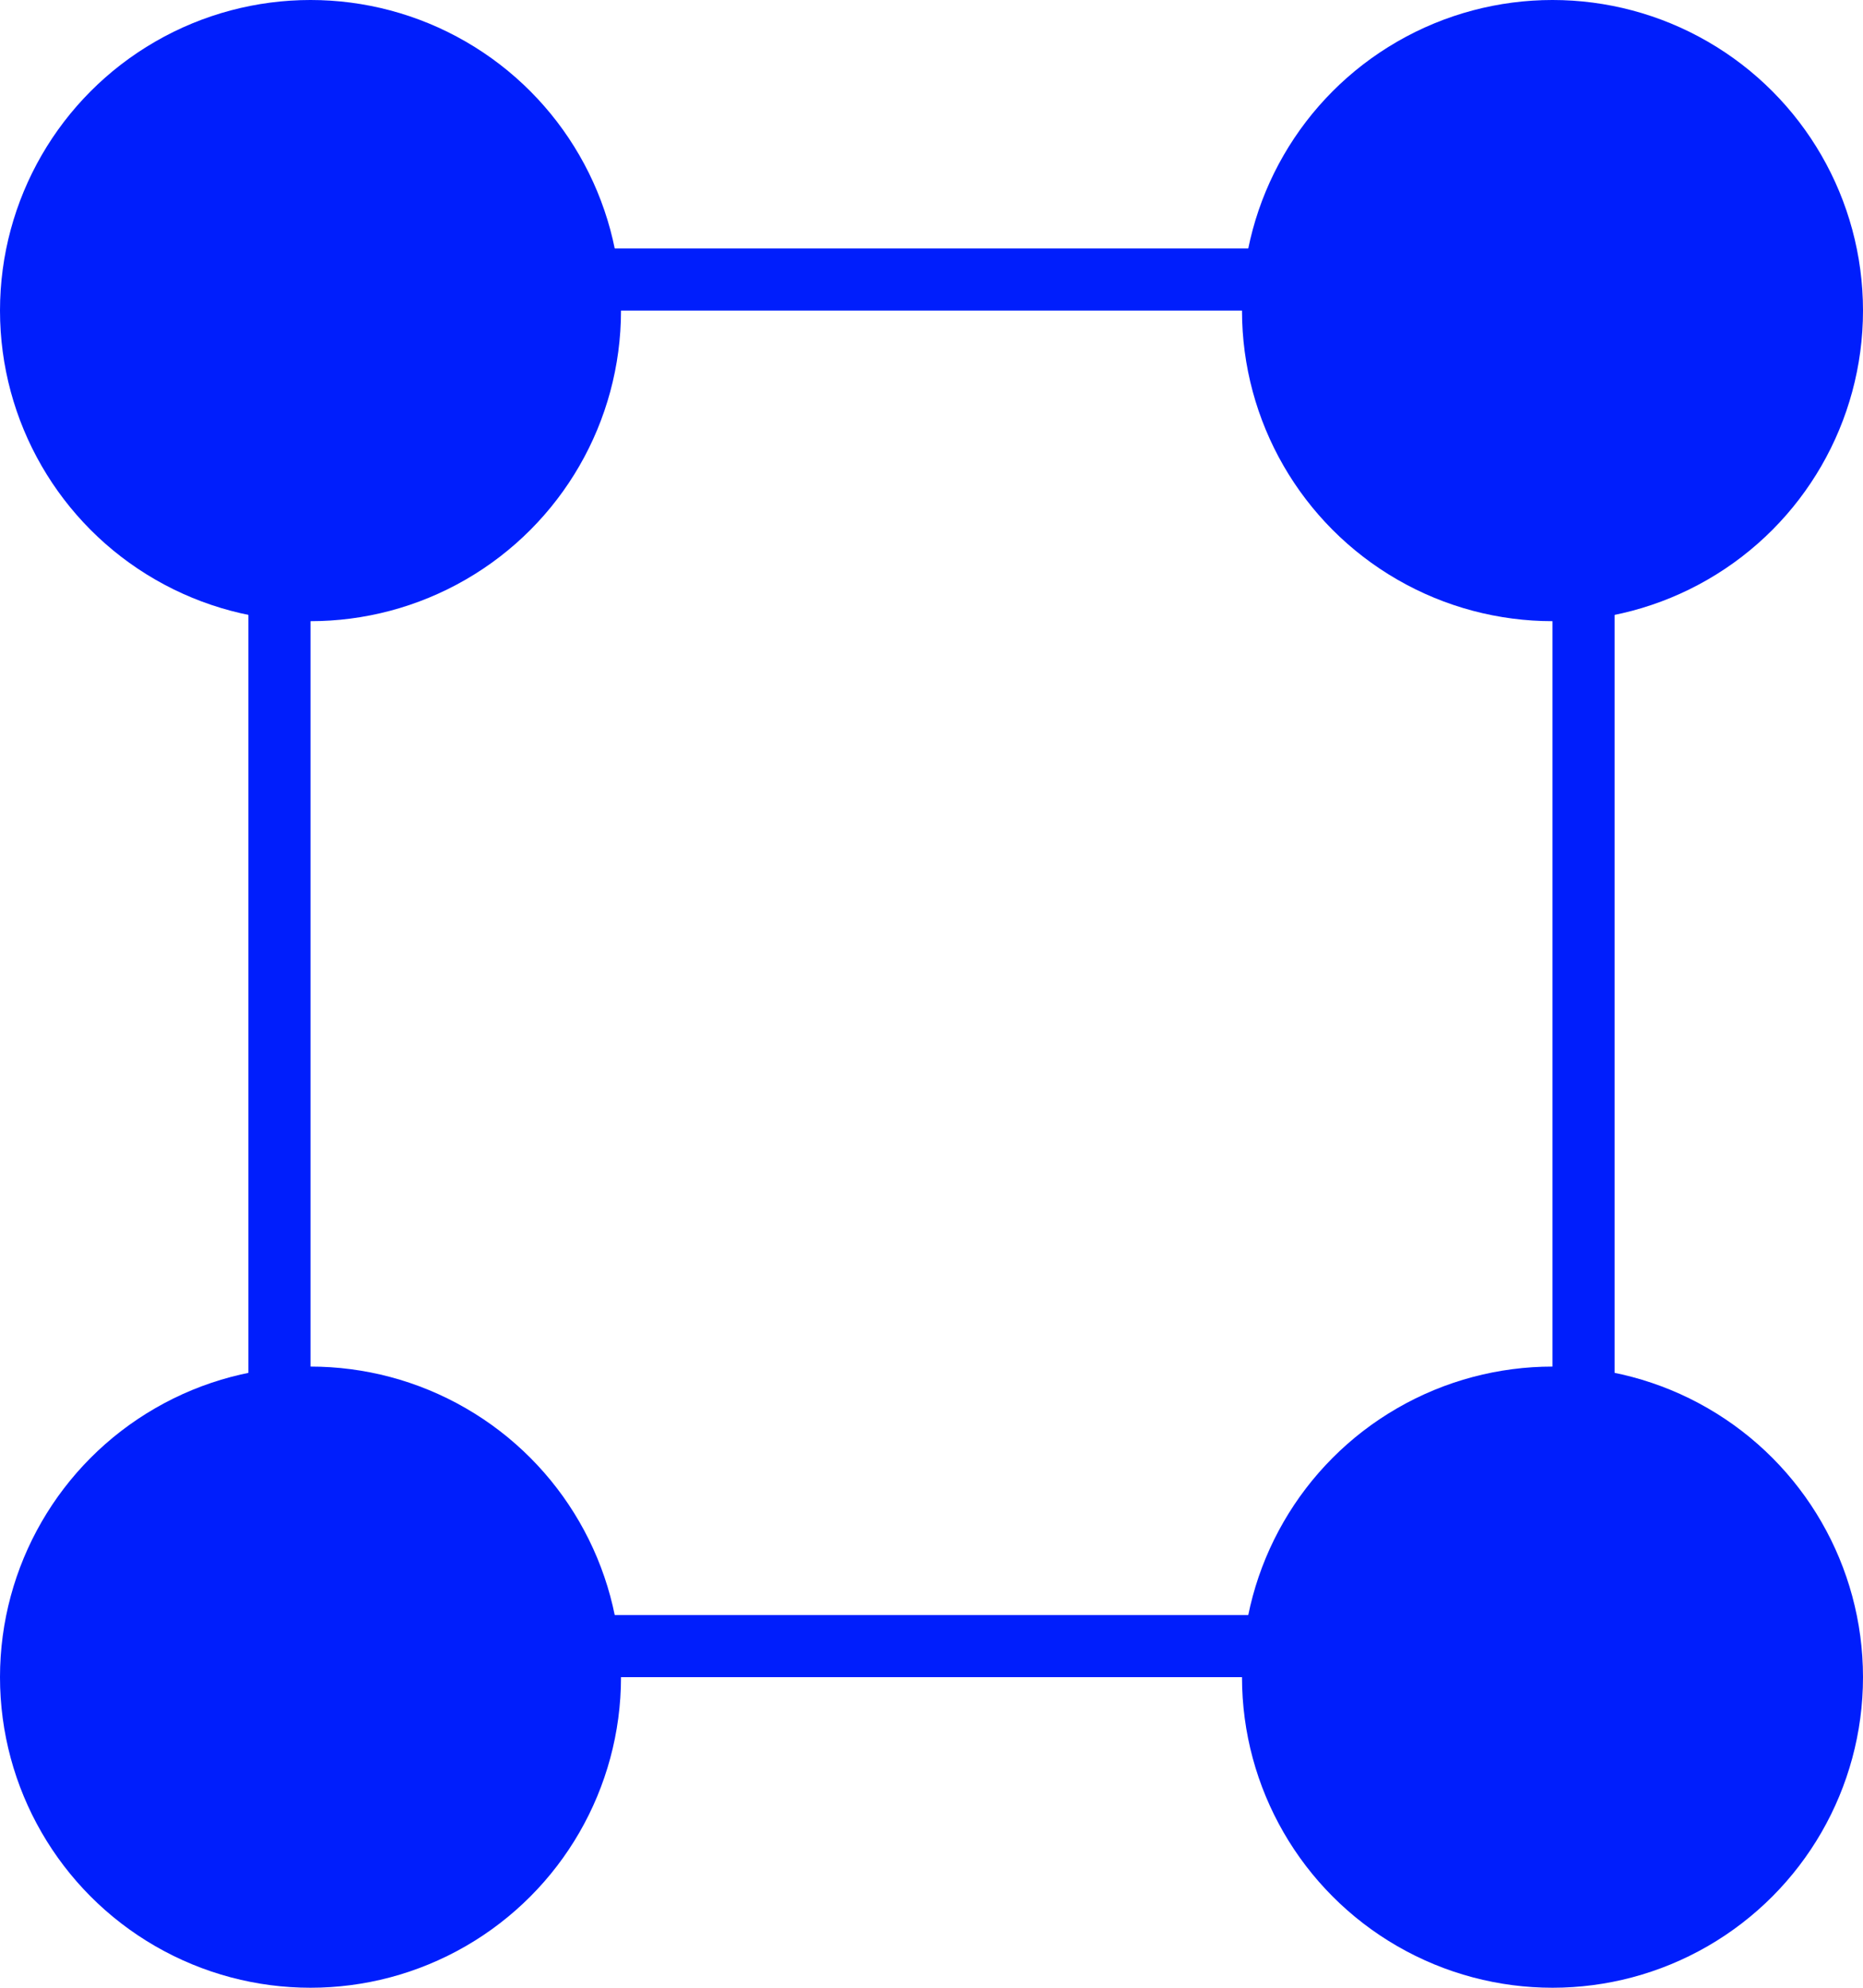 <svg width="30" height="32" viewBox="0 0 30 32" fill="none" xmlns="http://www.w3.org/2000/svg">
<circle cx="5" cy="5" r="5" fill="#001EFC"/>
<circle cx="25" cy="5" r="5" fill="#001EFC"/>
<circle cx="5" cy="27" r="5" fill="#001EFC"/>
<circle cx="25" cy="27" r="5" fill="#001EFC"/>
<line x1="3" y1="26.5" x2="29" y2="26.5" stroke="#001EFC"/>
<line x1="4.5" y1="3" x2="4.5" y2="29" stroke="#001EFC"/>
<line x1="25.5" y1="3" x2="25.5" y2="29" stroke="#001EFC"/>
<line x1="3" y1="4.5" x2="29" y2="4.5" stroke="#001EFC"/>
</svg>
